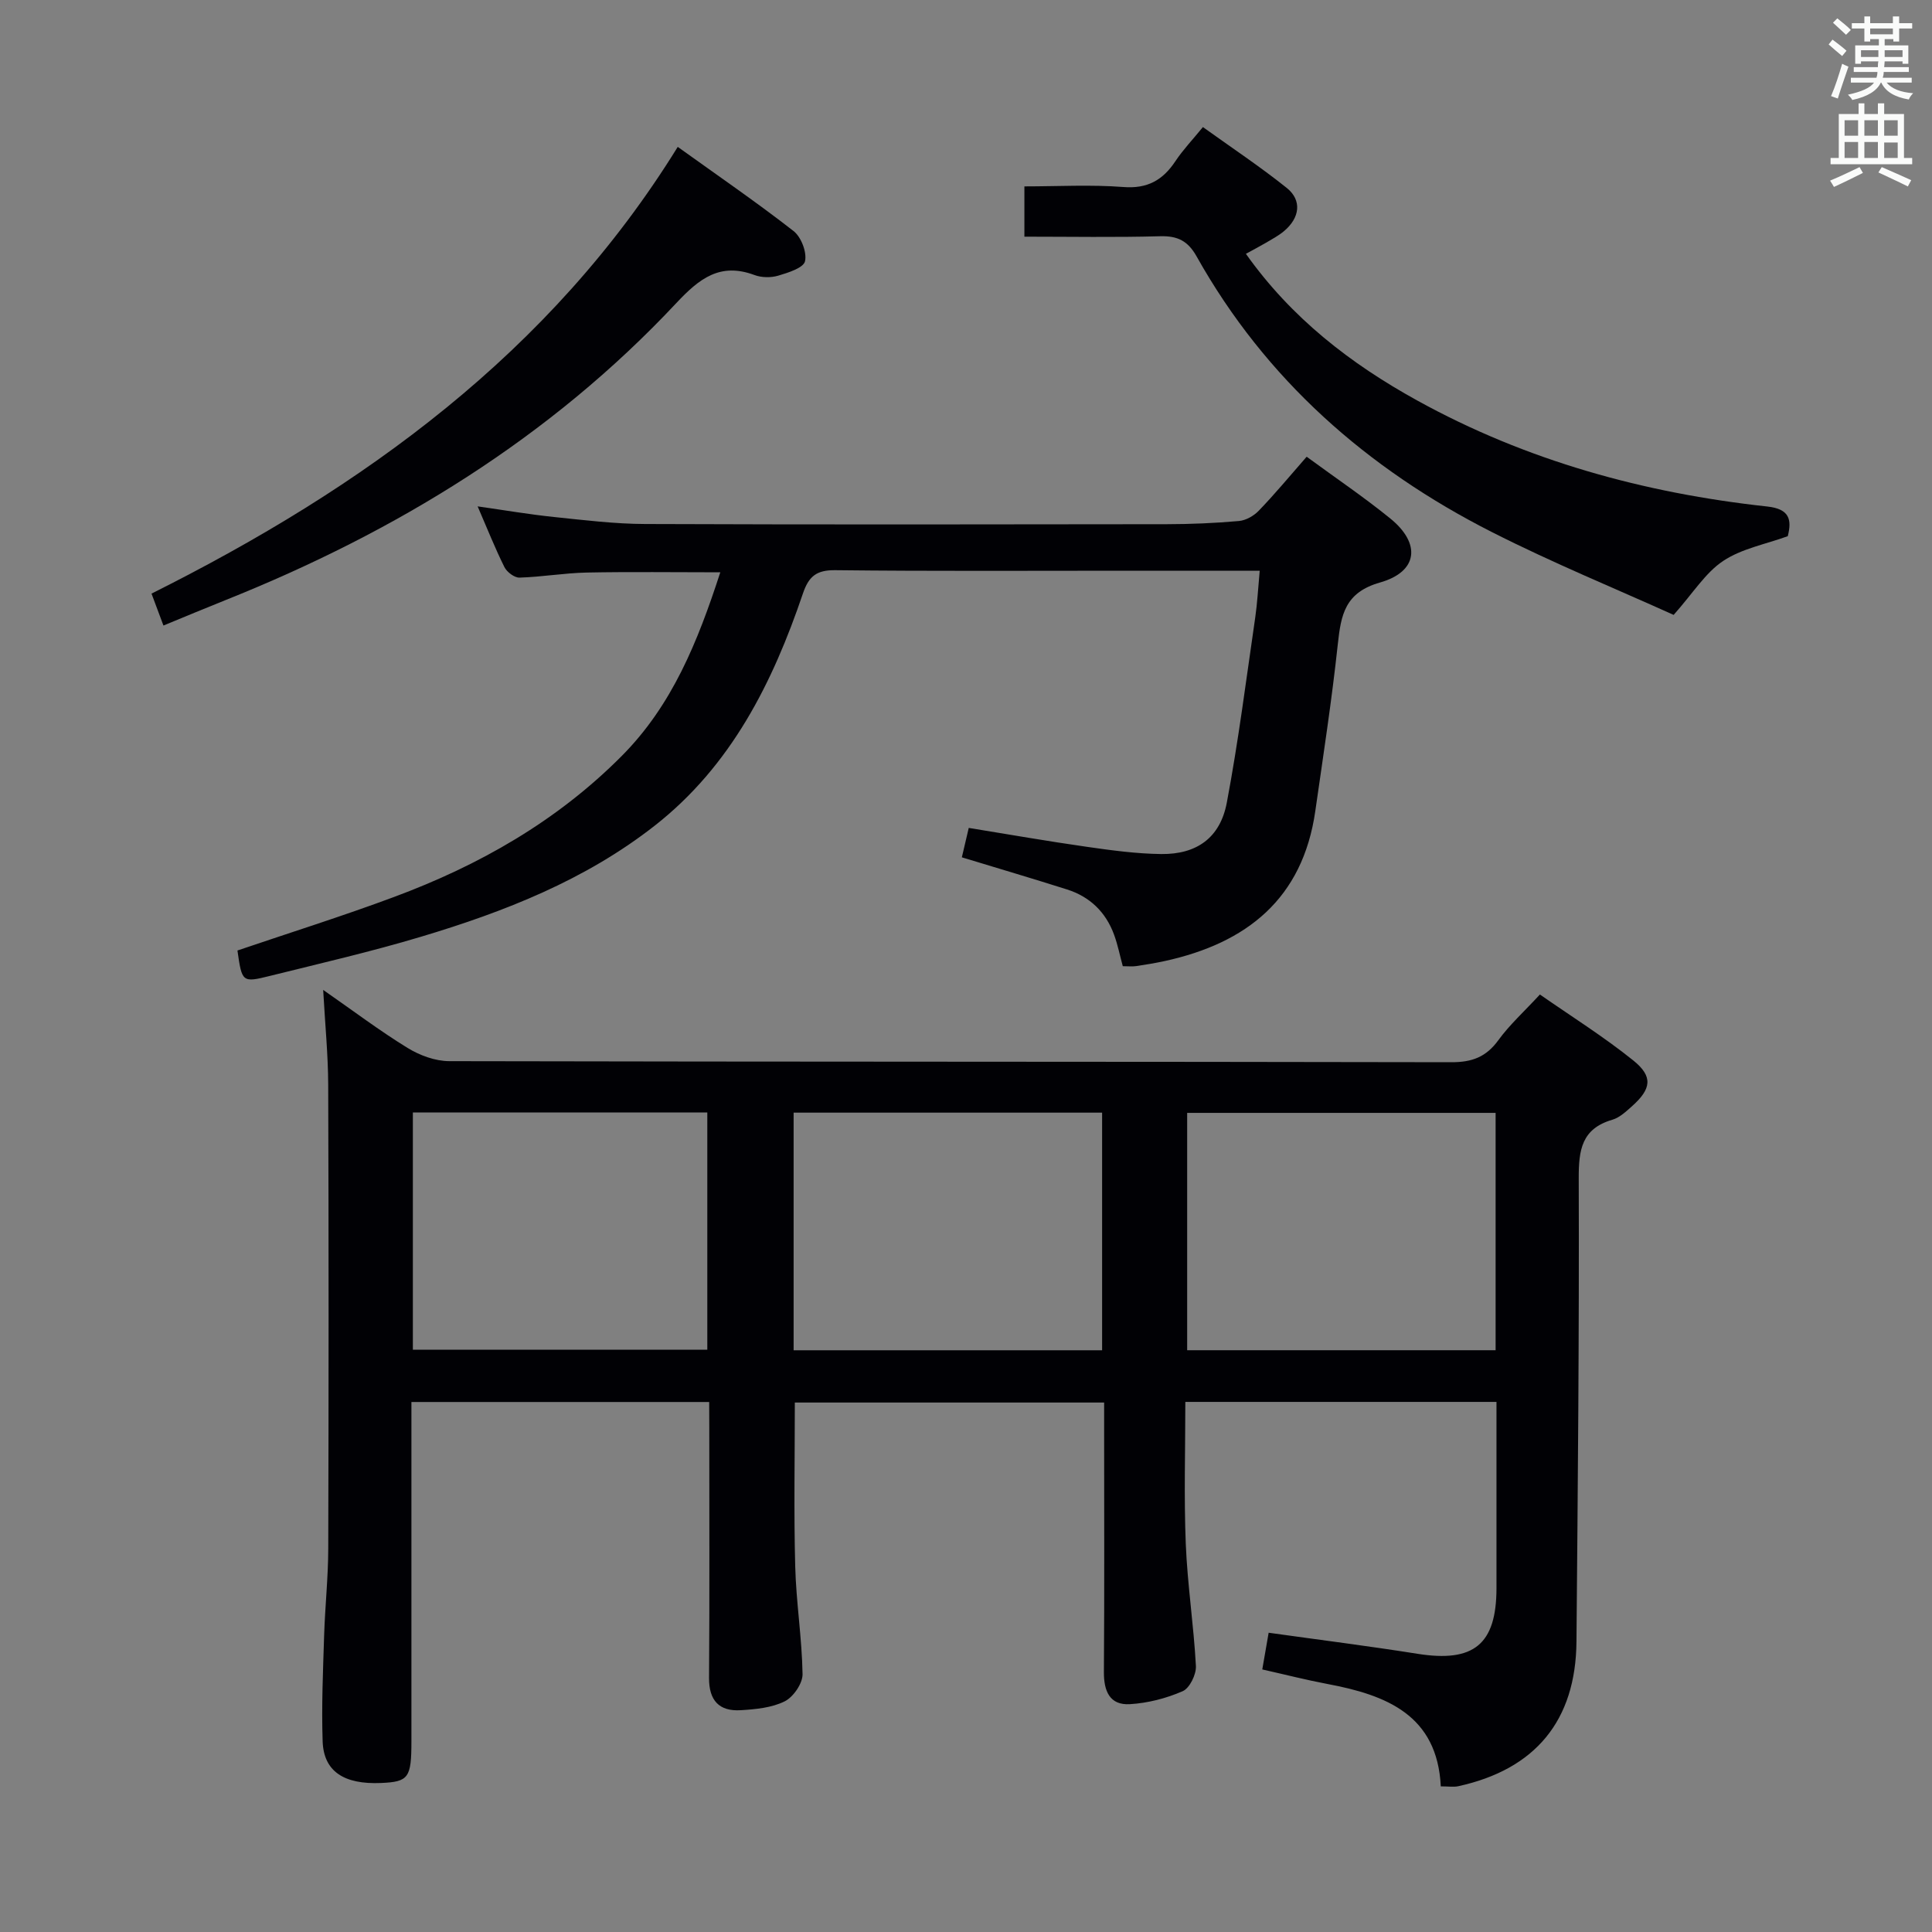 <svg enable-background="new 0 0 400 400" viewBox="0 0 400 400" xmlns="http://www.w3.org/2000/svg"><rect x="0" y="0" width="400" height="400" fill="#808080" stroke="none"/><g fill="#010105"><path d="m146.83 290.27c-20.64 0-40.74 0-61.65 0v5.22 65c0 7.61-.58 8.41-6.29 8.66-7.68.33-11.88-2.4-12.09-8.63-.25-7.31.08-14.65.31-21.98.19-5.98.84-11.96.85-17.94.09-32 .1-64-.01-95.99-.02-6.23-.64-12.45-1.04-19.66 6.31 4.39 11.72 8.48 17.47 12.01 2.52 1.55 5.75 2.74 8.65 2.74 69.16.15 138.33.08 207.49.22 4.27.01 7.17-1.09 9.69-4.55 2.33-3.21 5.34-5.92 8.61-9.47 6.47 4.51 13.2 8.72 19.34 13.66 4.14 3.33 3.73 5.9-.27 9.47-1.23 1.1-2.57 2.36-4.07 2.8-6.36 1.86-6.98 6.24-6.96 12.14.11 31.98-.19 63.96-.47 95.93-.14 16.33-8.51 26.43-24.48 29.92-.93.2-1.94.03-3.61.03-.72-14.77-11.26-18.91-23.47-21.2-4.39-.83-8.73-1.94-13.49-3.01.42-2.39.85-4.87 1.32-7.6 10.5 1.47 20.68 2.75 30.81 4.36 11.64 1.85 16.34-1.92 16.36-13.55.01-12.78 0-25.57 0-38.6-21.51 0-42.61 0-64.42 0 0 9.81-.3 19.59.09 29.35.34 8.46 1.65 16.87 2.1 25.33.09 1.75-1.29 4.58-2.73 5.21-3.41 1.49-7.23 2.47-10.94 2.69-4.17.25-5.4-2.69-5.38-6.64.12-16.66.05-33.33.05-50 0-1.81 0-3.63 0-5.81-21.58 0-42.77 0-64.04 0 0 11.36-.22 22.63.08 33.89.19 7.46 1.4 14.89 1.52 22.35.03 1.92-1.91 4.73-3.69 5.62-2.69 1.34-6.02 1.65-9.11 1.84-4.47.27-6.59-2.01-6.56-6.69.12-17.16.05-34.33.05-51.5-.02-1.78-.02-3.57-.02-5.62zm17.48-10.71h63.87c0-16.51 0-32.86 0-49.2-21.48 0-42.56 0-63.87 0zm145.34-49.15c-21.64 0-42.7 0-63.86 0v49.14h63.86c0-16.49 0-32.7 0-49.14zm-224.17-.08v49.12h60.96c0-16.6 0-32.83 0-49.12-20.48 0-40.58 0-60.96 0z"/><path d="m270.53 94.56c6.12 4.49 11.92 8.4 17.33 12.8 6.38 5.19 5.72 11.01-2.14 13.24-7.28 2.07-8.08 6.69-8.74 12.76-1.24 11.55-3.01 23.05-4.66 34.55-2.6 18.16-14.19 27.36-31.2 31.07-1.95.42-3.92.75-5.89 1.04-.81.12-1.65.02-2.77.02-.59-2.16-1.03-4.41-1.81-6.54-1.71-4.66-5-7.85-9.74-9.35-7.12-2.26-14.28-4.37-21.77-6.65.41-1.73.84-3.58 1.43-6.09 8.25 1.34 16.35 2.76 24.49 3.92 5.09.73 10.24 1.43 15.37 1.49 7.36.08 12.2-3.38 13.57-10.65 2.4-12.71 4.02-25.57 5.89-38.38.42-2.9.57-5.84.92-9.63-9.48 0-18.44 0-27.4 0-20.17 0-40.33.12-60.5-.11-3.89-.04-5.47 1.3-6.66 4.79-6.28 18.52-14.87 35.7-30.69 48.1-14.37 11.26-31.11 17.83-48.39 23-10.31 3.09-20.82 5.51-31.28 8.11-5.76 1.43-5.79 1.32-6.73-5.26 10.8-3.67 21.7-7.09 32.39-11.07 17.64-6.55 33.72-15.68 47.16-29.19 10.45-10.51 15.72-23.59 20.42-38.04-9.56 0-18.62-.13-27.67.05-4.64.1-9.27.91-13.91 1.05-1.04.03-2.6-1.15-3.11-2.17-1.92-3.85-3.51-7.87-5.55-12.58 5.63.8 10.71 1.67 15.82 2.2 6.27.65 12.57 1.43 18.86 1.45 36 .14 72 .09 108 .04 4.98-.01 9.98-.22 14.94-.66 1.44-.13 3.09-1.07 4.11-2.14 3.33-3.45 6.4-7.16 9.91-11.17z"/><path d="m212.09 49c0-3.57 0-6.65 0-10.41 6.96 0 13.76-.39 20.49.13 5 .39 8.18-1.43 10.79-5.37 1.55-2.33 3.51-4.38 5.68-7.04 5.89 4.23 11.82 8.17 17.36 12.6 3.19 2.56 2.72 6.19-.58 8.95-1.13.95-2.48 1.66-3.76 2.42-1.26.74-2.56 1.41-4.12 2.27 9.41 13.28 21.66 22.76 35.51 30.39 22.59 12.46 46.95 19.15 72.45 21.93 4.61.5 5.09 2.73 4.23 6.14-4.59 1.67-9.54 2.57-13.38 5.13-3.67 2.44-6.19 6.6-10.25 11.17-11.82-5.35-25-10.74-37.67-17.17-25.79-13.09-46.81-31.57-61.1-57.06-1.79-3.19-3.92-4.27-7.53-4.17-9.29.26-18.58.09-28.12.09z"/><path d="m33.84 129.51c-.91-2.43-1.54-4.11-2.47-6.61 43.8-21.91 82.57-49.81 108.95-92.49 8.44 6.06 16.39 11.51 23.97 17.42 1.58 1.23 2.8 4.39 2.38 6.26-.31 1.37-3.48 2.37-5.54 2.98-1.52.45-3.46.42-4.93-.13-7.13-2.65-11.41.73-16.16 5.79-26.16 27.93-58.02 47.38-93.34 61.51-4.1 1.64-8.2 3.35-12.86 5.27z"/></g><path d="m378.6 9.2.8-1c.9.7 1.9 1.4 2.9 2.3l-.9 1.1c-1.1-.9-2-1.7-2.8-2.4zm.5 10.7c.9-2.1 1.6-4.3 2.3-6.7.4.2.8.4 1.3.6-.7 2.1-1.5 4.3-2.2 6.6zm.4-15.2.9-.9c1 .8 2 1.6 2.8 2.4l-1 1c-1-.9-1.9-1.8-2.7-2.5zm12.5-1.3h1.2v1.4h2.7v1.1h-2.7v2.7h-1.2v-.5h-1.8v1.3h4.9v3.8h-1.2v-.5h-3.7c0 .4-.1.9-.1 1.2h5.1v1h-5.2c0 .5-.1.9-.2 1.2h6v1h-5.2c1.1 1.3 2.9 2 5.5 2.2-.4.4-.7.8-.9 1.3-2.9-.5-4.8-1.6-5.7-3.5h-.1c-.8 1.7-2.7 2.9-5.9 3.6-.2-.4-.6-.8-.9-1.1 2.8-.6 4.6-1.4 5.4-2.5h-4.8v-1h5.3c.1-.3.2-.7.2-1.2h-4.9v-1h5c0-.4 0-.8.1-1.2h-3.6v.5h-1.2v-3.8h4.9v-1.3h-1.8v.5h-1.2v-2.7h-2.6v-1.1h2.6v-1.4h1.2v1.4h4.7v-1.4zm-6.7 8.4h3.6c0-.4 0-.9 0-1.4h-3.6zm1.9-4.7h4.7v-1.2h-4.7zm6.7 3.3h-3.7v1.4h3.7z" fill="#fafbfa"/><path d="m384.7 21.4h1.3v2.2h2.8v-2.2h1.3v2.2h4.1v9.1h1.7v1.3h-16.9v-1.3h1.7v-9.1h4.1v-2.2zm.3 13.2.7 1.2c-1.8.9-3.8 1.9-6 2.9-.2-.4-.5-.8-.8-1.3 2.4-1 4.4-2 6.1-2.8zm-3.1-6.5h2.8v-3.2h-2.8zm0 4.6h2.8v-3.3h-2.8zm4.1-4.6h2.8v-3.2h-2.8zm0 4.6h2.8v-3.3h-2.8zm3.6 1.9c2.1.9 4.1 1.8 6.1 2.7l-.7 1.3c-2.2-1.1-4.2-2-6.1-2.9zm3.3-9.7h-2.8v3.2h2.8zm-2.8 7.8h2.8v-3.2h-2.8z" fill="#fafbfa"/></svg>